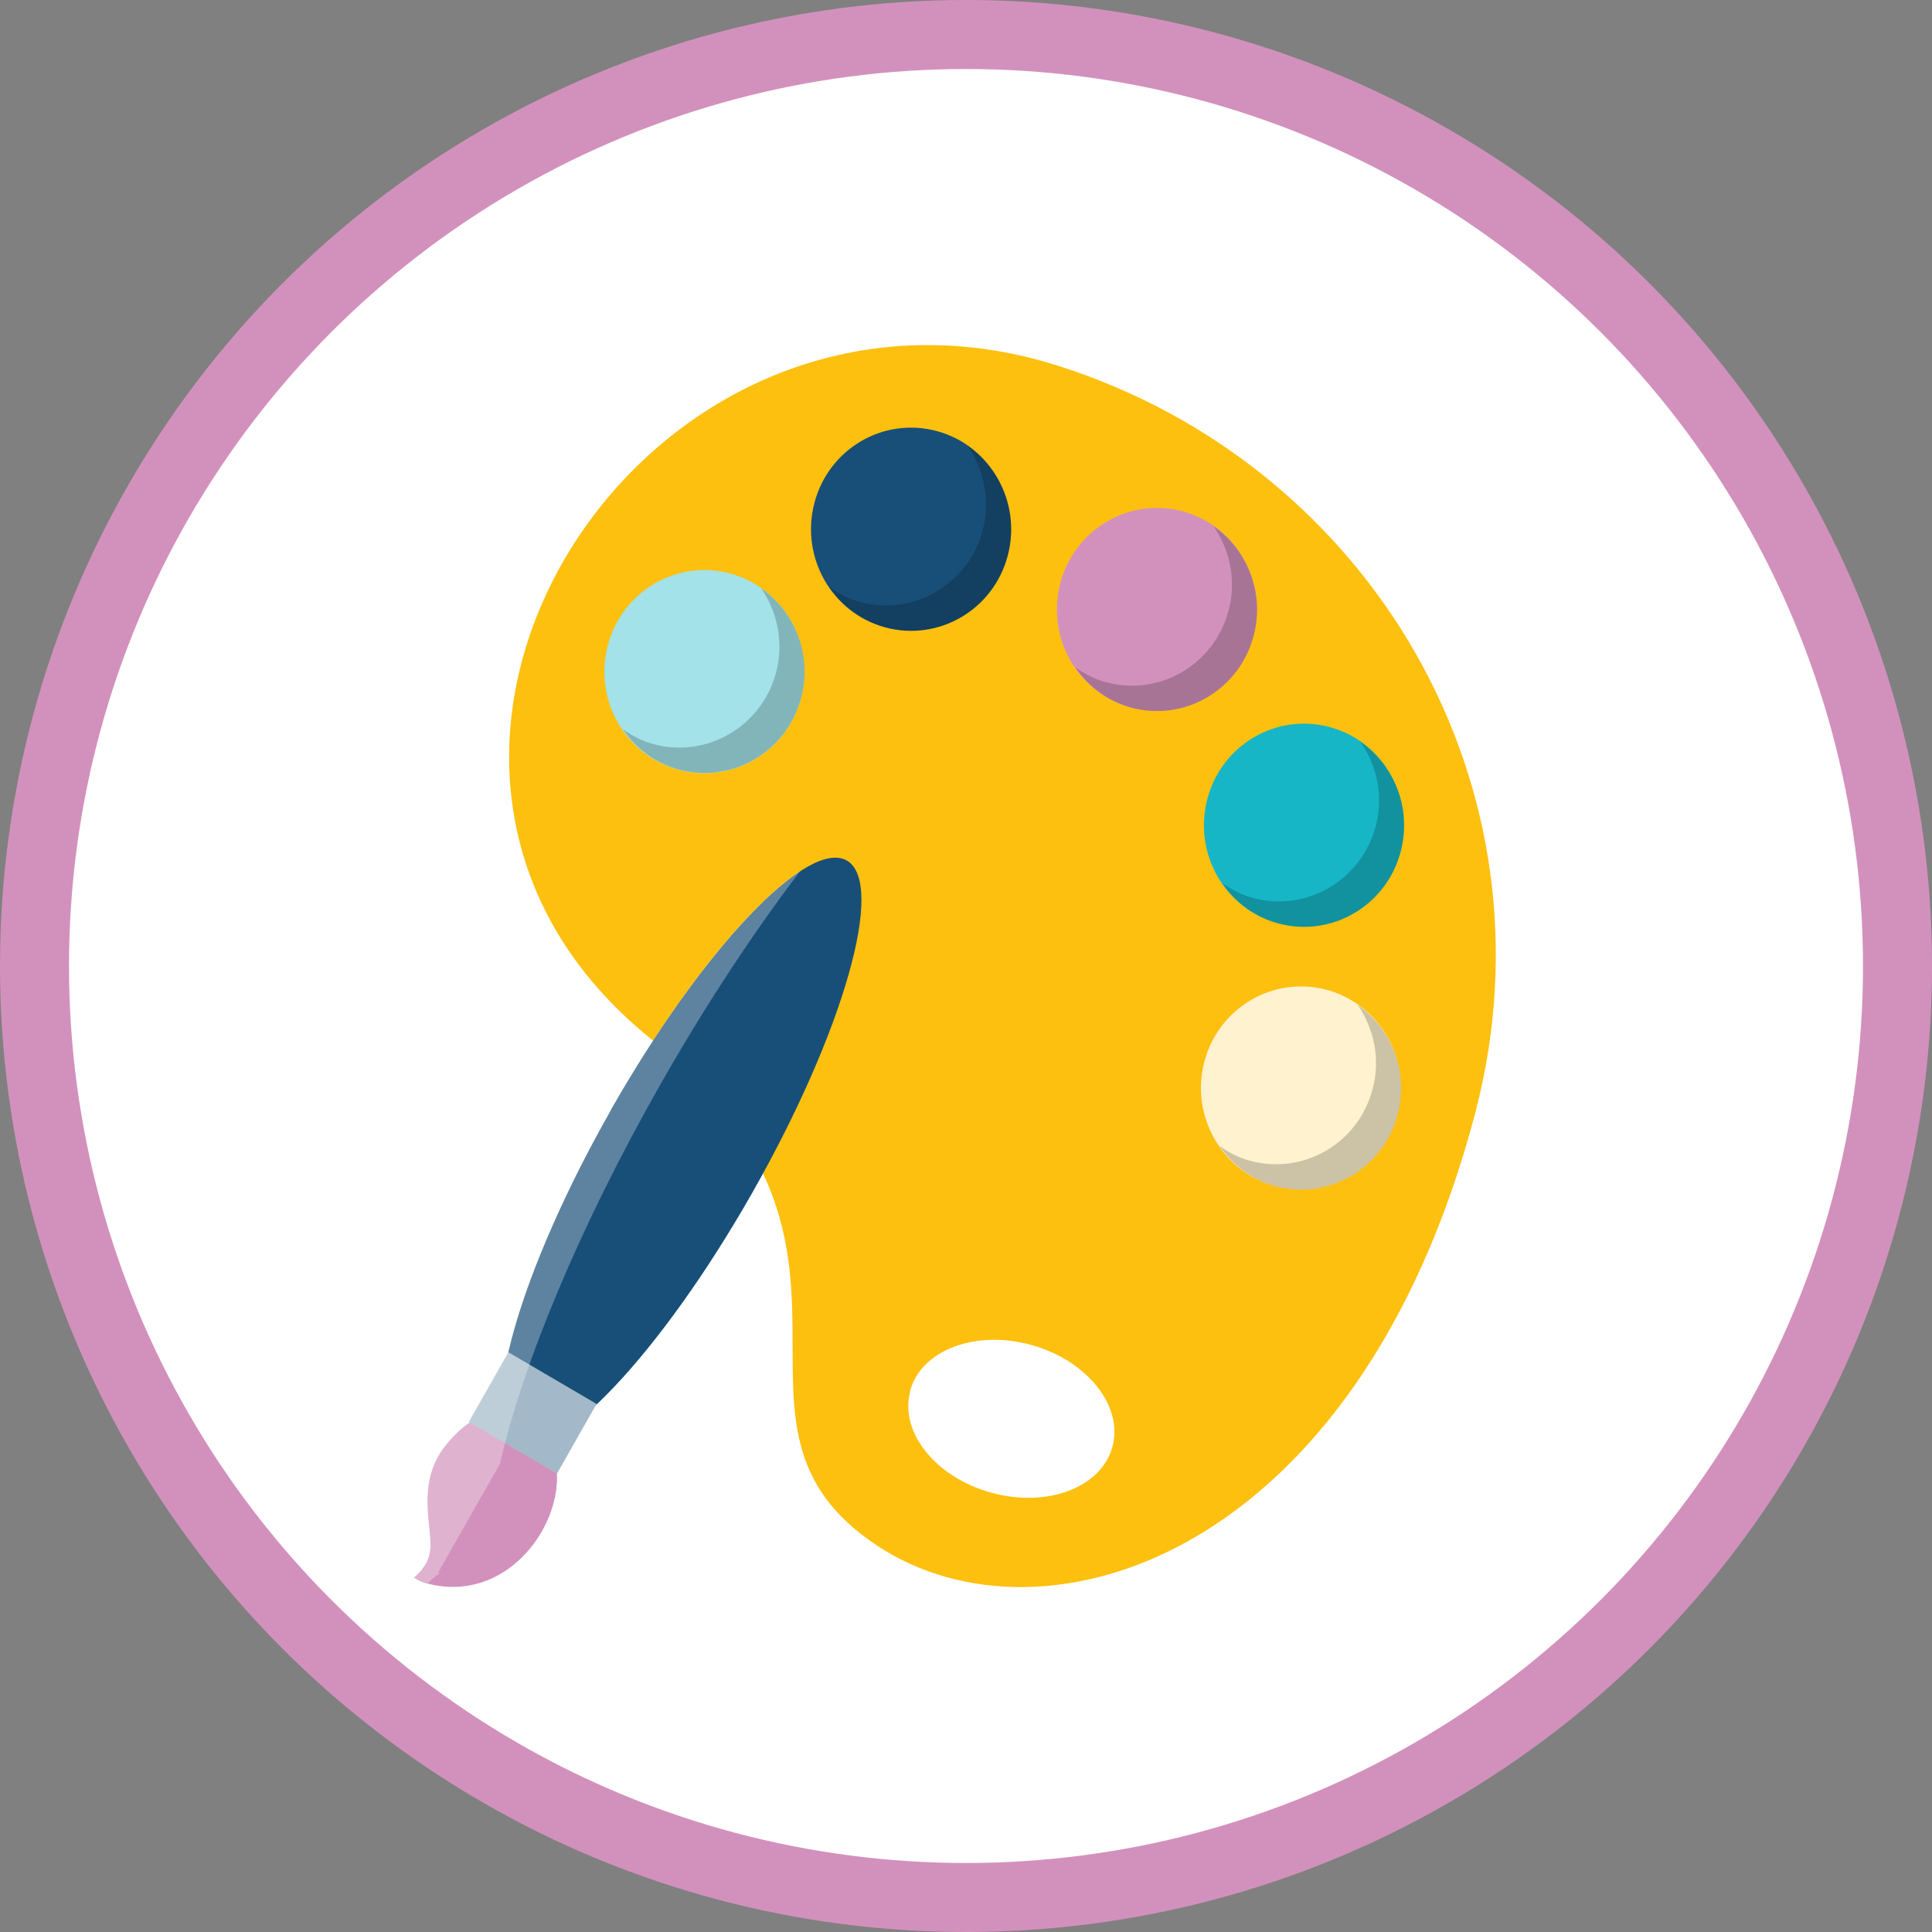 <svg width="28" height="28" viewBox="0 0 28 28" fill="none" xmlns="http://www.w3.org/2000/svg">
<rect x="0" y="0" width="28" height="28" fill="#808080" stroke="none"/>
<circle cx="14" cy="14" r="13.5" fill="white" stroke="#D291BC"/>
<g clip-path="url(#clip0_154_3913)">
<path d="M9.425 15.049C13.213 18.11 10.034 20.634 12.717 22.404C15.127 23.994 19.68 22.573 21.377 16.142C22.627 11.402 19.869 6.744 15.338 5.302C9.328 3.392 4.47 11.042 9.425 15.049ZM13.188 20.163C13.344 19.571 14.127 19.269 14.939 19.49C15.747 19.711 16.28 20.369 16.124 20.962C15.968 21.554 15.185 21.856 14.373 21.635C13.561 21.414 13.032 20.756 13.192 20.163H13.188Z" fill="#FDC00F"/>
<path d="M8.809 9.353C8.603 10.141 9.059 10.947 9.835 11.156C10.607 11.366 11.405 10.899 11.611 10.115C11.818 9.331 11.357 8.522 10.585 8.312C9.813 8.102 9.016 8.566 8.809 9.353Z" fill="#A2E2E8"/>
<path d="M11.803 7.289C11.597 8.073 12.053 8.882 12.829 9.092C13.601 9.302 14.399 8.838 14.605 8.051C14.812 7.267 14.352 6.457 13.579 6.248C12.804 6.038 12.01 6.502 11.803 7.289Z" fill="#184F78"/>
<path d="M15.367 8.452C15.16 9.239 15.617 10.045 16.392 10.255C17.165 10.464 17.962 10.001 18.169 9.213C18.375 8.43 17.915 7.62 17.143 7.411C16.371 7.201 15.573 7.668 15.367 8.452Z" fill="#D291BC"/>
<path d="M17.498 11.579C17.291 12.366 17.748 13.172 18.524 13.382C19.296 13.592 20.093 13.128 20.3 12.341C20.506 11.557 20.046 10.747 19.274 10.538C18.502 10.328 17.704 10.792 17.498 11.579Z" fill="#16B6C6"/>
<path d="M17.454 15.388C17.248 16.171 17.708 16.981 18.48 17.191C19.256 17.4 20.05 16.937 20.256 16.149C20.463 15.366 20.003 14.556 19.231 14.346C18.459 14.137 17.661 14.6 17.454 15.388Z" fill="#FFF2CF"/>
<g opacity="0.2">
<path d="M11.031 8.525C11.267 8.868 11.361 9.309 11.249 9.743C11.042 10.527 10.245 10.994 9.473 10.785C9.306 10.74 9.161 10.663 9.027 10.568C9.215 10.844 9.491 11.057 9.835 11.152C10.607 11.362 11.405 10.895 11.611 10.111C11.774 9.493 11.521 8.868 11.031 8.525Z" fill="black"/>
<path d="M19.938 11.973C19.731 12.757 18.933 13.224 18.161 13.014C17.995 12.97 17.85 12.893 17.716 12.801C17.904 13.077 18.18 13.29 18.524 13.382C19.296 13.592 20.093 13.128 20.3 12.341C20.463 11.723 20.209 11.097 19.72 10.755C19.956 11.097 20.054 11.539 19.938 11.973Z" fill="black"/>
<path d="M18.169 9.214C18.332 8.596 18.078 7.97 17.589 7.628C17.824 7.97 17.922 8.412 17.806 8.846C17.6 9.633 16.802 10.097 16.03 9.887C15.863 9.843 15.718 9.766 15.584 9.67C15.773 9.946 16.048 10.159 16.393 10.255C17.165 10.465 17.962 10.001 18.169 9.214Z" fill="black"/>
<path d="M14.025 6.465C14.261 6.807 14.355 7.249 14.243 7.683C14.036 8.466 13.239 8.934 12.467 8.724C12.3 8.68 12.155 8.603 12.021 8.507C12.21 8.783 12.485 8.996 12.829 9.092C13.601 9.302 14.399 8.838 14.605 8.051C14.769 7.433 14.515 6.807 14.025 6.465Z" fill="black"/>
<path d="M19.677 14.563C19.912 14.906 20.01 15.347 19.894 15.781C19.688 16.569 18.894 17.032 18.118 16.823C17.951 16.779 17.806 16.701 17.672 16.606C17.861 16.881 18.136 17.095 18.48 17.191C19.256 17.4 20.05 16.937 20.257 16.149C20.42 15.531 20.166 14.906 19.677 14.563Z" fill="black"/>
</g>
<path d="M8.853 16.09C7.53 18.419 6.914 20.575 7.479 20.906C8.044 21.237 9.578 19.618 10.901 17.289C12.224 14.96 12.84 12.804 12.275 12.473C11.709 12.142 10.176 13.761 8.853 16.086V16.09Z" fill="#184F78"/>
<path d="M6.772 20.641C6.917 20.545 7.069 20.446 7.203 20.46C8.882 20.681 7.899 23.371 6.214 22.955C6.065 22.918 6 22.86 6 22.863C6 22.863 6.072 22.808 6.145 22.705C6.221 22.602 6.25 22.455 6.236 22.304C6.228 22.153 6.196 21.976 6.196 21.767C6.196 21.568 6.217 21.299 6.406 21.016C6.518 20.865 6.645 20.733 6.776 20.637L6.772 20.641Z" fill="#D291BC"/>
<path d="M7.368 19.598L6.794 20.608L8.072 21.357L8.646 20.347L7.368 19.598Z" fill="#A3B9C9"/>
<path opacity="0.3" d="M6.196 22.948C6.236 22.912 6.279 22.871 6.319 22.838C6.337 22.827 6.355 22.816 6.373 22.801L6.352 22.787L7.247 21.212C7.57 19.788 8.389 17.794 9.574 15.711C10.238 14.544 10.933 13.496 11.6 12.62C10.868 13.091 9.806 14.401 8.849 16.082C8.092 17.415 7.57 18.688 7.363 19.596L6.79 20.601L6.805 20.608C6.805 20.608 6.779 20.623 6.769 20.63C6.638 20.73 6.511 20.858 6.399 21.009C6.21 21.293 6.189 21.561 6.189 21.76C6.189 21.97 6.221 22.146 6.228 22.297C6.243 22.448 6.214 22.595 6.138 22.698C6.069 22.801 5.989 22.853 5.993 22.856C5.993 22.853 6.054 22.904 6.189 22.941L6.196 22.948Z" fill="white"/>
</g>
<defs>
<clipPath id="clip0_154_3913">
<rect width="15.677" height="18" fill="white" transform="translate(6 5)"/>
</clipPath>
</defs>
</svg>
